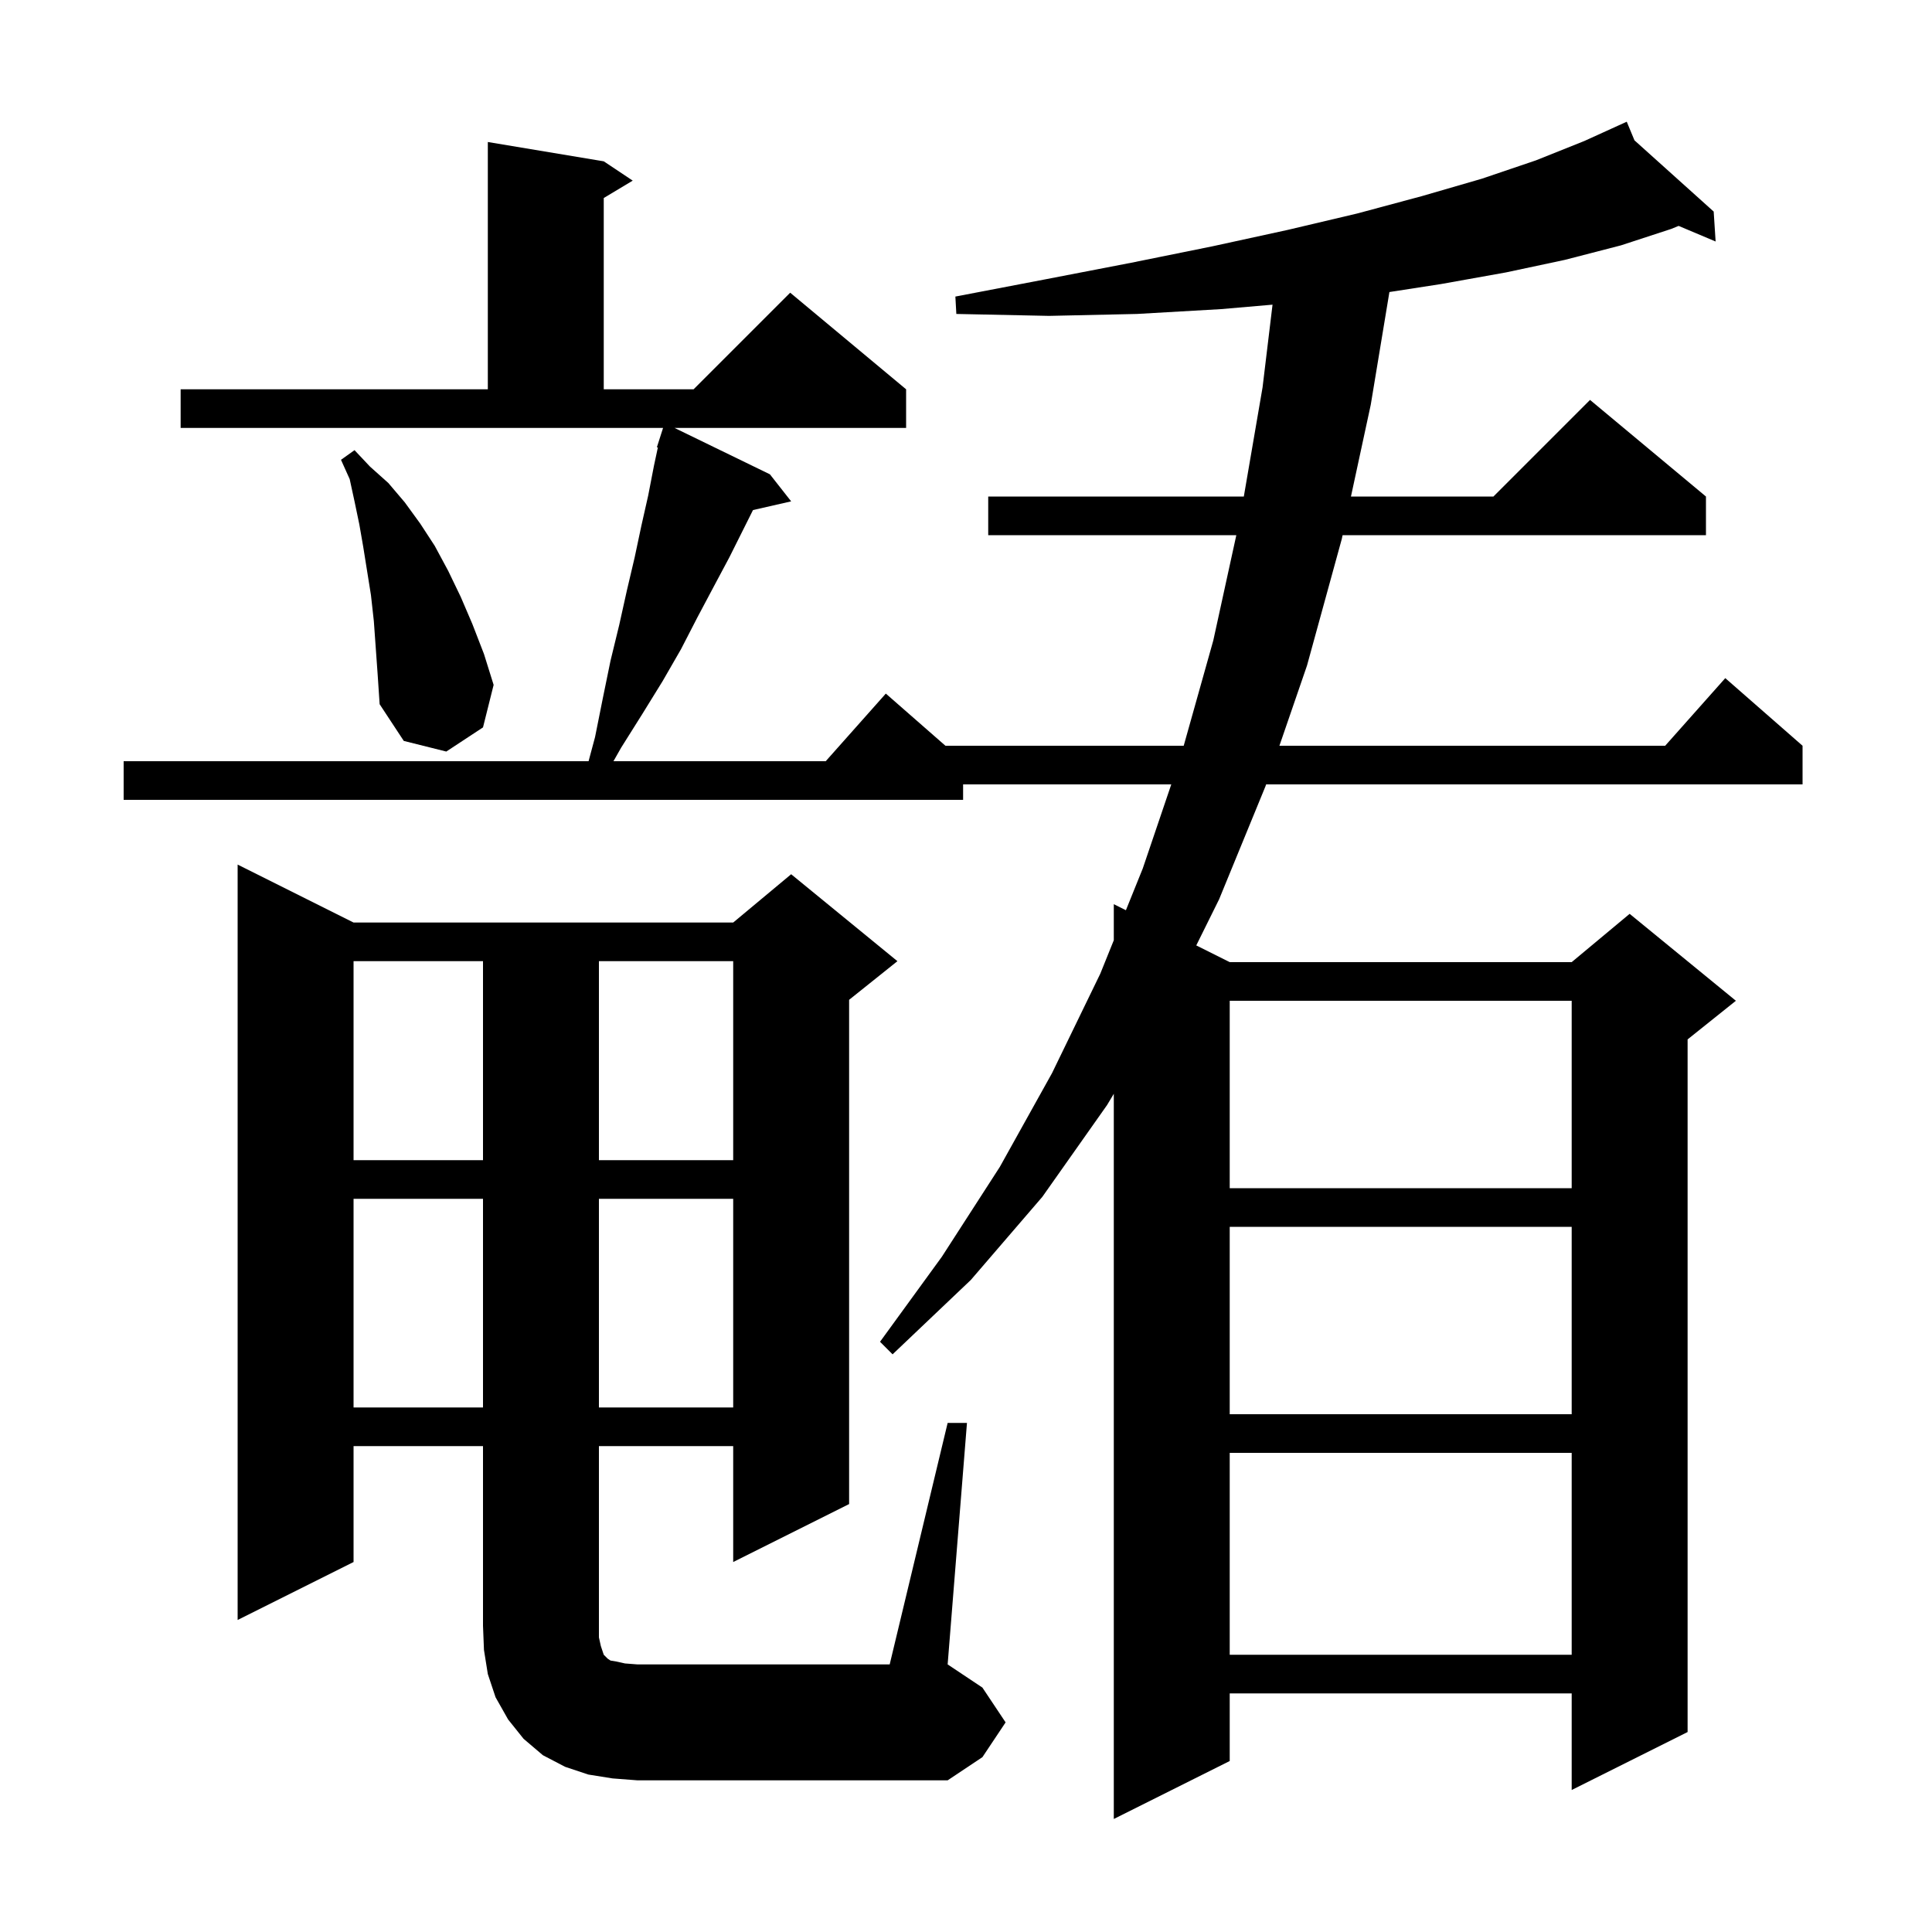 <svg xmlns="http://www.w3.org/2000/svg" xmlns:xlink="http://www.w3.org/1999/xlink" version="1.1" baseProfile="full" viewBox="0 0 200 200" width="200" height="200">
<g fill="black">
<path d="M 18.7 40.3 L 50.5 40.3 L 50.5 14.7 L 62.5 16.7 L 65.5 18.7 L 62.5 20.5 L 62.5 40.3 L 71.8 40.3 L 81.8 30.3 L 93.8 40.3 L 93.8 44.3 L 69.828 44.3 L 79.7 49.1 L 81.9 51.9 L 77.95 52.801 L 75.5 57.7 L 73.9 60.7 L 72.2 63.9 L 70.5 67.2 L 68.6 70.5 L 66.5 73.9 L 64.3 77.4 L 63.505 78.8 L 85.478 78.8 L 91.7 71.8 L 97.871 77.2 L 122.537 77.2 L 125.6 66.3 L 127.984 55.4 L 102.3 55.4 L 102.3 51.4 L 128.76 51.4 L 130.7 40.1 L 131.732 31.539 L 126.4 32.0 L 117.7 32.5 L 108.6 32.7 L 99.0 32.5 L 98.9 30.7 L 108.3 28.9 L 117.1 27.2 L 125.5 25.5 L 133.3 23.8 L 140.5 22.1 L 147.2 20.3 L 153.4 18.5 L 159.0 16.6 L 164.0 14.6 L 167.504 13.007 L 167.5 13.0 L 167.507 13.006 L 168.4 12.6 L 169.199 14.527 L 177.4 21.9 L 177.6 25.0 L 173.771 23.385 L 173.0 23.7 L 167.8 25.4 L 162.0 26.9 L 155.9 28.2 L 149.2 29.4 L 143.831 30.232 L 141.9 41.9 L 139.85 51.4 L 154.6 51.4 L 164.6 41.4 L 176.6 51.4 L 176.6 55.4 L 138.986 55.4 L 138.9 55.8 L 135.3 68.9 L 132.445 77.2 L 172.378 77.2 L 178.6 70.2 L 186.6 77.2 L 186.6 81.2 L 131.069 81.2 L 131.0 81.4 L 126.2 93.1 L 123.837 97.869 L 127.3 99.6 L 162.7 99.6 L 168.7 94.6 L 179.7 103.6 L 174.7 107.6 L 174.7 179.3 L 162.7 185.3 L 162.7 175.3 L 127.3 175.3 L 127.3 182.3 L 115.3 188.3 L 115.3 113.23 L 114.6 114.4 L 107.9 123.9 L 100.5 132.5 L 92.4 140.2 L 91.1 138.9 L 97.5 130.1 L 103.5 120.8 L 108.9 111.1 L 113.9 100.8 L 115.3 97.332 L 115.3 93.6 L 116.553 94.227 L 118.3 89.9 L 121.25 81.2 L 99.7 81.2 L 99.7 82.8 L 12.8 82.8 L 12.8 78.8 L 60.929 78.8 L 61.6 76.3 L 62.4 72.3 L 63.2 68.4 L 64.1 64.7 L 64.9 61.1 L 65.7 57.7 L 66.4 54.4 L 67.1 51.3 L 67.7 48.2 L 68.102 46.324 L 68.0 46.3 L 68.64 44.3 L 18.7 44.3 Z M 98.1 147.3 L 100.1 147.3 L 98.1 172.3 L 101.7 174.7 L 104.1 178.3 L 101.7 181.9 L 98.1 184.3 L 66.0 184.3 L 63.4 184.1 L 60.9 183.7 L 58.5 182.9 L 56.2 181.7 L 54.2 180.0 L 52.6 178.0 L 51.3 175.7 L 50.5 173.3 L 50.1 170.8 L 50.0 168.3 L 50.0 149.7 L 36.6 149.7 L 36.6 161.7 L 24.6 167.7 L 24.6 89.5 L 36.6 95.5 L 75.9 95.5 L 81.9 90.5 L 92.9 99.5 L 87.9 103.5 L 87.9 155.7 L 75.9 161.7 L 75.9 149.7 L 62.0 149.7 L 62.0 169.5 L 62.2 170.4 L 62.5 171.3 L 62.9 171.7 L 63.2 171.9 L 63.8 172.0 L 64.7 172.2 L 66.0 172.3 L 92.1 172.3 Z M 127.3 150.4 L 127.3 171.3 L 162.7 171.3 L 162.7 150.4 Z M 127.3 127.0 L 127.3 146.4 L 162.7 146.4 L 162.7 127.0 Z M 36.6 124.1 L 36.6 145.7 L 50.0 145.7 L 50.0 124.1 Z M 62.0 124.1 L 62.0 145.7 L 75.9 145.7 L 75.9 124.1 Z M 127.3 103.6 L 127.3 123.0 L 162.7 123.0 L 162.7 103.6 Z M 36.6 99.5 L 36.6 120.1 L 50.0 120.1 L 50.0 99.5 Z M 62.0 99.5 L 62.0 120.1 L 75.9 120.1 L 75.9 99.5 Z M 38.7 64.3 L 38.4 61.6 L 37.6 56.6 L 37.2 54.3 L 36.7 51.9 L 36.2 49.6 L 35.3 47.6 L 36.7 46.6 L 38.3 48.3 L 40.2 50.0 L 41.9 52.0 L 43.5 54.2 L 45.0 56.5 L 46.4 59.1 L 47.7 61.8 L 48.9 64.6 L 50.1 67.7 L 51.1 70.9 L 50.0 75.3 L 46.2 77.8 L 41.8 76.7 L 39.3 72.9 L 39.1 69.9 Z " />
</g>
</svg>
